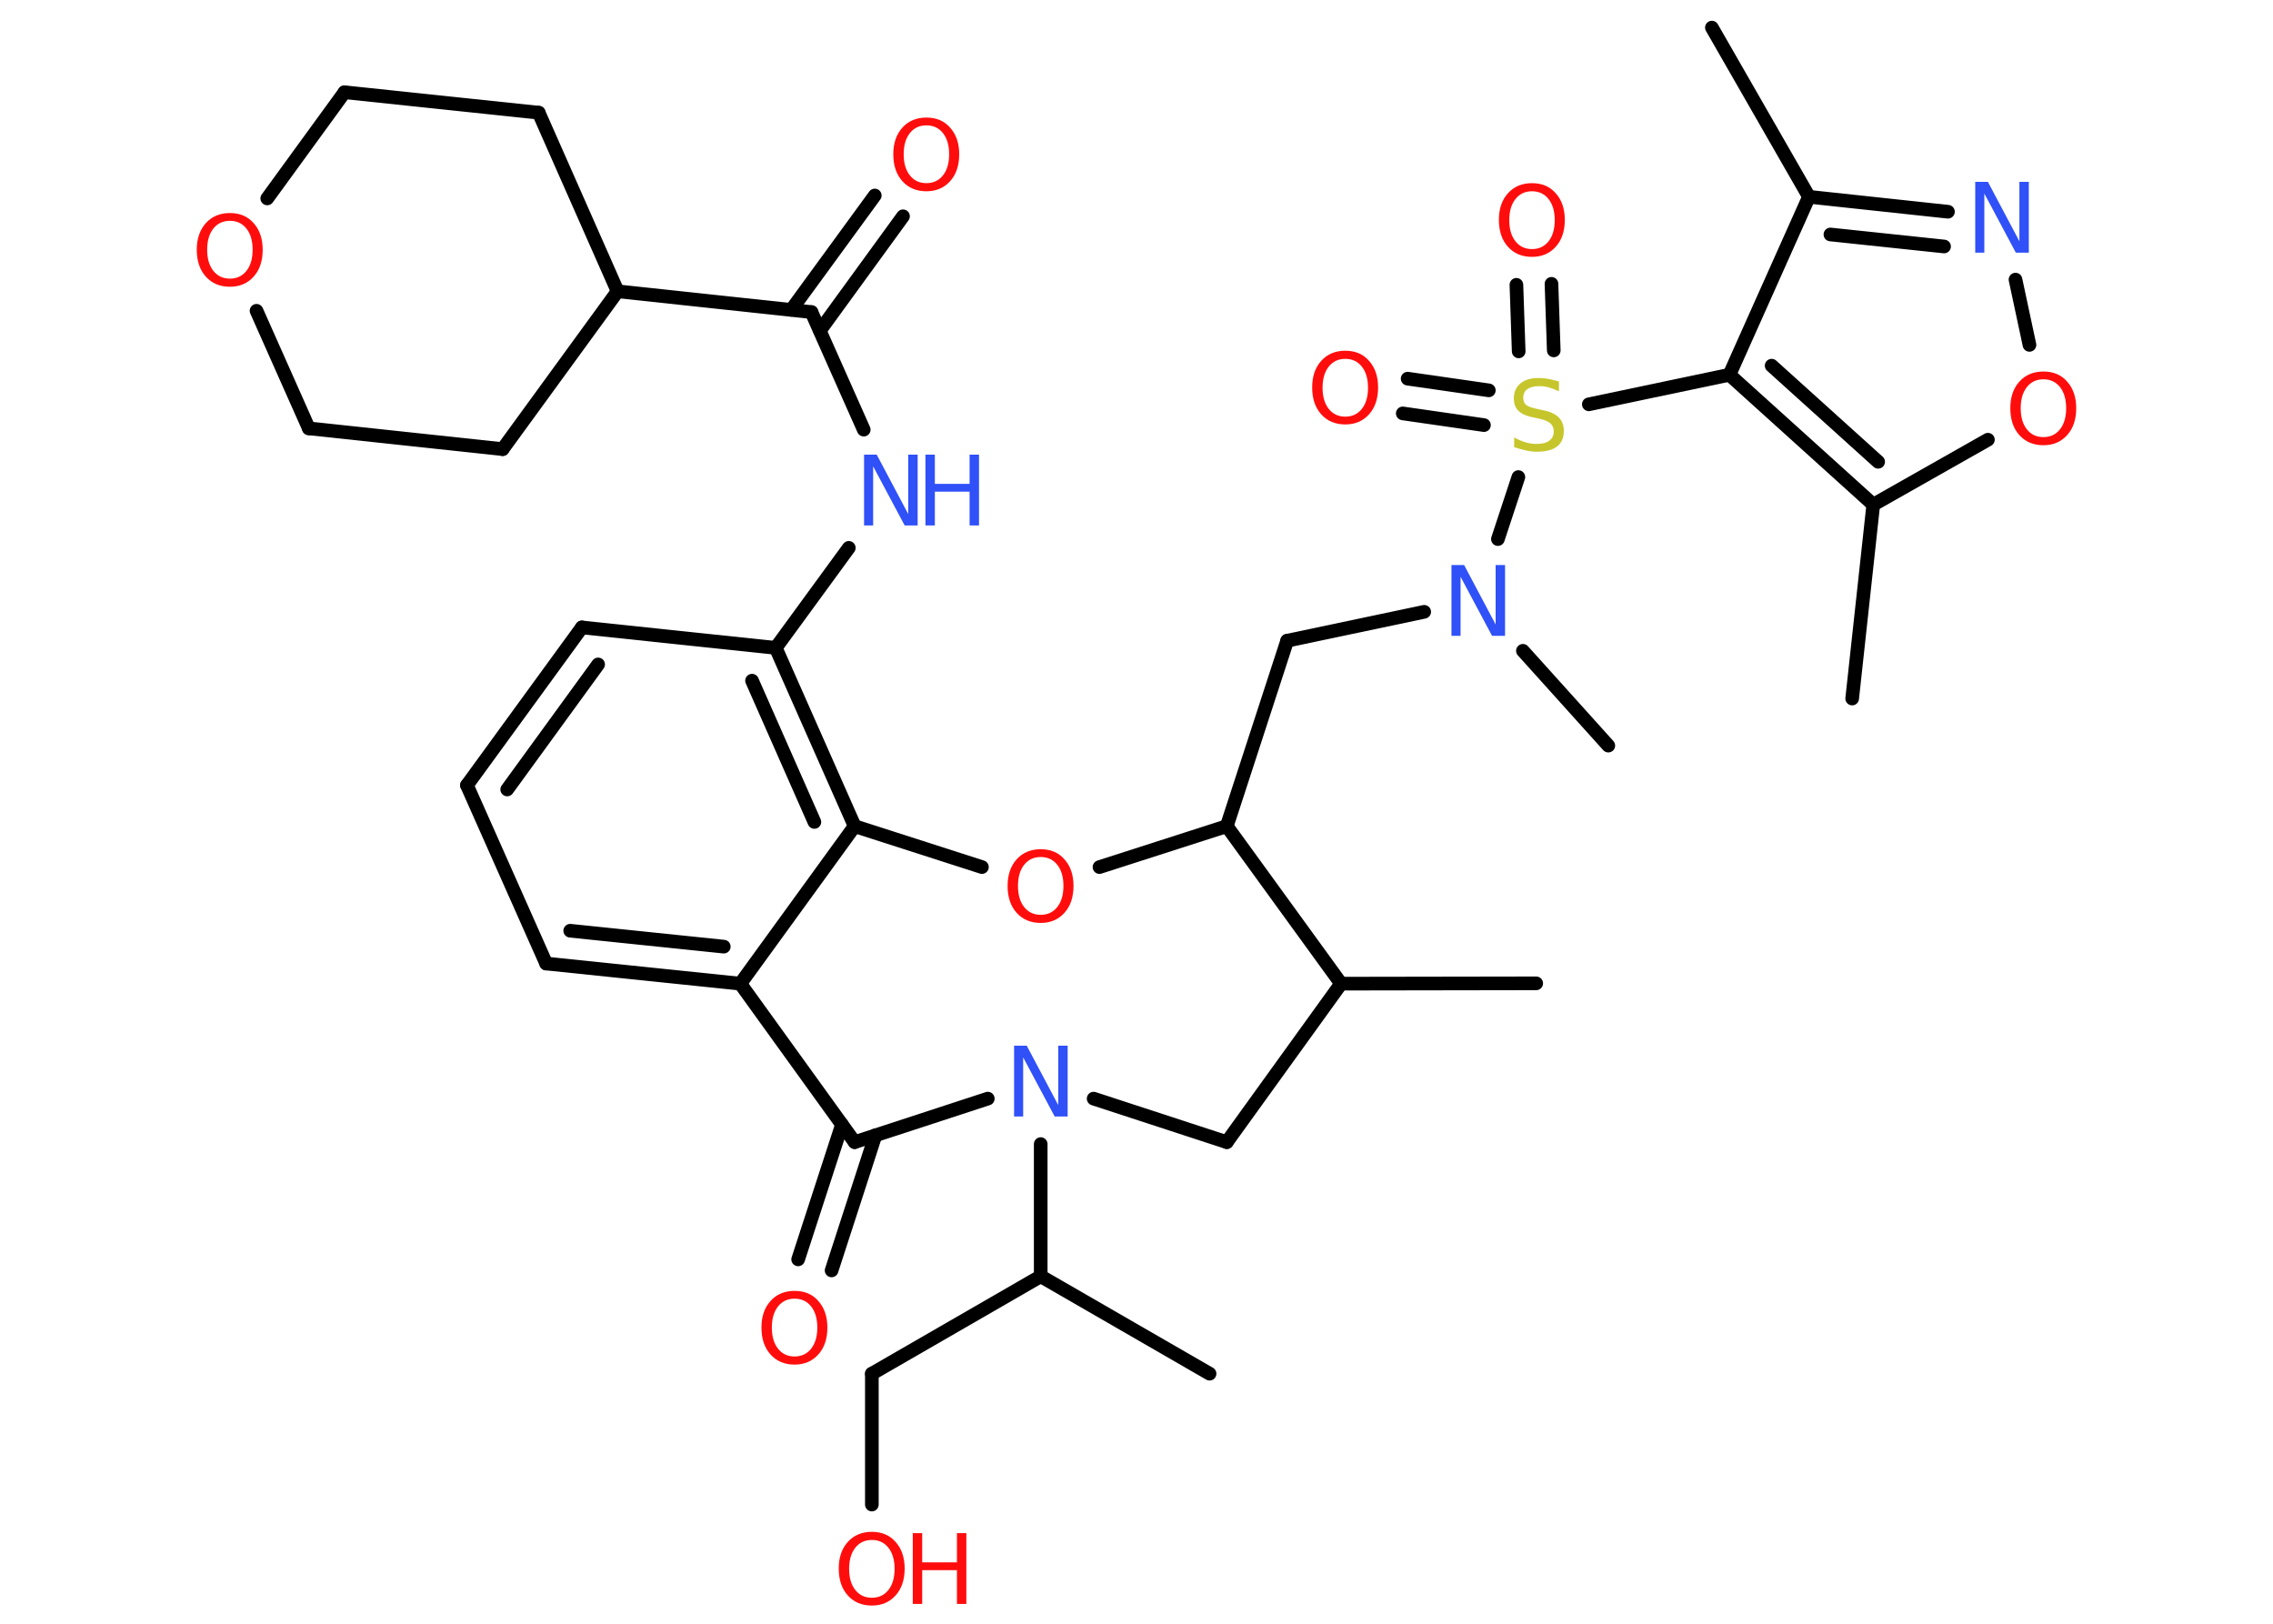 <?xml version='1.0' encoding='UTF-8'?>
<!DOCTYPE svg PUBLIC "-//W3C//DTD SVG 1.1//EN" "http://www.w3.org/Graphics/SVG/1.1/DTD/svg11.dtd">
<svg version='1.2' xmlns='http://www.w3.org/2000/svg' xmlns:xlink='http://www.w3.org/1999/xlink' width='70.0mm' height='50.0mm' viewBox='0 0 70.0 50.0'>
  <desc>Generated by the Chemistry Development Kit (http://github.com/cdk)</desc>
  <g stroke-linecap='round' stroke-linejoin='round' stroke='#000000' stroke-width='.42' fill='#FF0D0D'>
    <rect x='.0' y='.0' width='70.0' height='50.0' fill='#FFFFFF' stroke='none'/>
    <g id='mol1' class='mol'>
      <line id='mol1bnd1' class='bond' x1='52.72' y1='.85' x2='55.71' y2='6.06'/>
      <g id='mol1bnd2' class='bond'>
        <line x1='59.99' y1='6.52' x2='55.71' y2='6.06'/>
        <line x1='59.87' y1='7.59' x2='56.37' y2='7.22'/>
      </g>
      <line id='mol1bnd3' class='bond' x1='62.07' y1='8.61' x2='62.5' y2='10.62'/>
      <line id='mol1bnd4' class='bond' x1='61.22' y1='13.54' x2='57.69' y2='15.54'/>
      <line id='mol1bnd5' class='bond' x1='57.69' y1='15.54' x2='57.04' y2='21.51'/>
      <g id='mol1bnd6' class='bond'>
        <line x1='53.26' y1='11.54' x2='57.69' y2='15.54'/>
        <line x1='54.56' y1='11.26' x2='57.84' y2='14.22'/>
      </g>
      <line id='mol1bnd7' class='bond' x1='55.71' y1='6.06' x2='53.26' y2='11.54'/>
      <line id='mol1bnd8' class='bond' x1='53.26' y1='11.54' x2='48.93' y2='12.45'/>
      <g id='mol1bnd9' class='bond'>
        <line x1='46.77' y1='10.82' x2='46.7' y2='8.77'/>
        <line x1='47.85' y1='10.79' x2='47.78' y2='8.74'/>
      </g>
      <g id='mol1bnd10' class='bond'>
        <line x1='45.7' y1='13.09' x2='43.2' y2='12.73'/>
        <line x1='45.85' y1='12.02' x2='43.35' y2='11.66'/>
      </g>
      <line id='mol1bnd11' class='bond' x1='46.76' y1='14.69' x2='46.13' y2='16.6'/>
      <line id='mol1bnd12' class='bond' x1='46.9' y1='20.04' x2='49.53' y2='22.96'/>
      <line id='mol1bnd13' class='bond' x1='43.86' y1='18.84' x2='39.64' y2='19.73'/>
      <line id='mol1bnd14' class='bond' x1='39.64' y1='19.73' x2='37.78' y2='25.44'/>
      <line id='mol1bnd15' class='bond' x1='37.78' y1='25.44' x2='33.86' y2='26.7'/>
      <line id='mol1bnd16' class='bond' x1='30.24' y1='26.7' x2='26.32' y2='25.44'/>
      <g id='mol1bnd17' class='bond'>
        <line x1='26.32' y1='25.44' x2='23.89' y2='19.95'/>
        <line x1='25.08' y1='25.31' x2='23.16' y2='20.96'/>
      </g>
      <line id='mol1bnd18' class='bond' x1='23.89' y1='19.95' x2='26.14' y2='16.87'/>
      <line id='mol1bnd19' class='bond' x1='26.6' y1='13.23' x2='24.99' y2='9.61'/>
      <g id='mol1bnd20' class='bond'>
        <line x1='24.37' y1='9.54' x2='26.94' y2='6.02'/>
        <line x1='25.25' y1='10.18' x2='27.81' y2='6.66'/>
      </g>
      <line id='mol1bnd21' class='bond' x1='24.99' y1='9.61' x2='19.02' y2='8.97'/>
      <line id='mol1bnd22' class='bond' x1='19.02' y1='8.97' x2='15.48' y2='13.83'/>
      <line id='mol1bnd23' class='bond' x1='15.48' y1='13.83' x2='9.51' y2='13.19'/>
      <line id='mol1bnd24' class='bond' x1='9.51' y1='13.19' x2='7.9' y2='9.57'/>
      <line id='mol1bnd25' class='bond' x1='8.23' y1='6.11' x2='10.61' y2='2.84'/>
      <line id='mol1bnd26' class='bond' x1='10.61' y1='2.84' x2='16.59' y2='3.47'/>
      <line id='mol1bnd27' class='bond' x1='19.02' y1='8.97' x2='16.59' y2='3.47'/>
      <line id='mol1bnd28' class='bond' x1='23.89' y1='19.95' x2='17.92' y2='19.32'/>
      <g id='mol1bnd29' class='bond'>
        <line x1='17.92' y1='19.32' x2='14.38' y2='24.18'/>
        <line x1='18.42' y1='20.46' x2='15.62' y2='24.31'/>
      </g>
      <line id='mol1bnd30' class='bond' x1='14.38' y1='24.18' x2='16.82' y2='29.67'/>
      <g id='mol1bnd31' class='bond'>
        <line x1='16.82' y1='29.67' x2='22.8' y2='30.29'/>
        <line x1='17.56' y1='28.66' x2='22.29' y2='29.15'/>
      </g>
      <line id='mol1bnd32' class='bond' x1='26.32' y1='25.44' x2='22.8' y2='30.29'/>
      <line id='mol1bnd33' class='bond' x1='22.8' y1='30.29' x2='26.32' y2='35.17'/>
      <g id='mol1bnd34' class='bond'>
        <line x1='26.96' y1='34.96' x2='25.61' y2='39.12'/>
        <line x1='25.93' y1='34.63' x2='24.58' y2='38.78'/>
      </g>
      <line id='mol1bnd35' class='bond' x1='26.32' y1='35.17' x2='30.42' y2='33.83'/>
      <line id='mol1bnd36' class='bond' x1='32.05' y1='35.23' x2='32.05' y2='39.3'/>
      <line id='mol1bnd37' class='bond' x1='32.05' y1='39.3' x2='37.25' y2='42.3'/>
      <line id='mol1bnd38' class='bond' x1='32.05' y1='39.3' x2='26.85' y2='42.3'/>
      <line id='mol1bnd39' class='bond' x1='26.85' y1='42.3' x2='26.85' y2='46.33'/>
      <line id='mol1bnd40' class='bond' x1='33.68' y1='33.83' x2='37.78' y2='35.17'/>
      <line id='mol1bnd41' class='bond' x1='37.78' y1='35.17' x2='41.3' y2='30.29'/>
      <line id='mol1bnd42' class='bond' x1='37.78' y1='25.44' x2='41.3' y2='30.29'/>
      <line id='mol1bnd43' class='bond' x1='41.3' y1='30.29' x2='47.31' y2='30.28'/>
      <path id='mol1atm3' class='atom' d='M60.82 5.6h.4l.97 1.83v-1.83h.29v2.18h-.4l-.97 -1.82v1.82h-.28v-2.18z' stroke='none' fill='#3050F8'/>
      <path id='mol1atm4' class='atom' d='M62.93 11.68q-.32 .0 -.51 .24q-.19 .24 -.19 .65q.0 .41 .19 .65q.19 .24 .51 .24q.32 .0 .51 -.24q.19 -.24 .19 -.65q.0 -.41 -.19 -.65q-.19 -.24 -.51 -.24zM62.93 11.44q.46 .0 .73 .31q.28 .31 .28 .82q.0 .52 -.28 .83q-.28 .31 -.73 .31q-.46 .0 -.74 -.31q-.28 -.31 -.28 -.83q.0 -.51 .28 -.82q.28 -.31 .74 -.31z' stroke='none'/>
      <path id='mol1atm8' class='atom' d='M48.01 11.76v.29q-.17 -.08 -.31 -.12q-.15 -.04 -.29 -.04q-.24 .0 -.37 .09q-.13 .09 -.13 .27q.0 .14 .09 .22q.09 .07 .33 .12l.18 .04q.33 .06 .49 .22q.16 .16 .16 .42q.0 .32 -.21 .48q-.21 .16 -.63 .16q-.15 .0 -.33 -.04q-.17 -.04 -.36 -.1v-.3q.18 .1 .35 .15q.17 .05 .34 .05q.26 .0 .39 -.1q.14 -.1 .14 -.28q.0 -.16 -.1 -.25q-.1 -.09 -.32 -.14l-.18 -.04q-.33 -.06 -.48 -.2q-.15 -.14 -.15 -.39q.0 -.29 .2 -.46q.2 -.17 .56 -.17q.15 .0 .31 .03q.16 .03 .33 .08z' stroke='none' fill='#C6C62C'/>
      <path id='mol1atm9' class='atom' d='M47.18 5.89q-.32 .0 -.51 .24q-.19 .24 -.19 .65q.0 .41 .19 .65q.19 .24 .51 .24q.32 .0 .51 -.24q.19 -.24 .19 -.65q.0 -.41 -.19 -.65q-.19 -.24 -.51 -.24zM47.18 5.64q.46 .0 .73 .31q.28 .31 .28 .82q.0 .52 -.28 .83q-.28 .31 -.73 .31q-.46 .0 -.74 -.31q-.28 -.31 -.28 -.83q.0 -.51 .28 -.82q.28 -.31 .74 -.31z' stroke='none'/>
      <path id='mol1atm10' class='atom' d='M41.43 11.05q-.32 .0 -.51 .24q-.19 .24 -.19 .65q.0 .41 .19 .65q.19 .24 .51 .24q.32 .0 .51 -.24q.19 -.24 .19 -.65q.0 -.41 -.19 -.65q-.19 -.24 -.51 -.24zM41.43 10.8q.46 .0 .73 .31q.28 .31 .28 .82q.0 .52 -.28 .83q-.28 .31 -.73 .31q-.46 .0 -.74 -.31q-.28 -.31 -.28 -.83q.0 -.51 .28 -.82q.28 -.31 .74 -.31z' stroke='none'/>
      <path id='mol1atm11' class='atom' d='M44.69 17.4h.4l.97 1.83v-1.83h.29v2.18h-.4l-.97 -1.82v1.82h-.28v-2.18z' stroke='none' fill='#3050F8'/>
      <path id='mol1atm15' class='atom' d='M32.05 26.39q-.32 .0 -.51 .24q-.19 .24 -.19 .65q.0 .41 .19 .65q.19 .24 .51 .24q.32 .0 .51 -.24q.19 -.24 .19 -.65q.0 -.41 -.19 -.65q-.19 -.24 -.51 -.24zM32.05 26.15q.46 .0 .73 .31q.28 .31 .28 .82q.0 .52 -.28 .83q-.28 .31 -.73 .31q-.46 .0 -.74 -.31q-.28 -.31 -.28 -.83q.0 -.51 .28 -.82q.28 -.31 .74 -.31z' stroke='none'/>
      <g id='mol1atm18' class='atom'>
        <path d='M26.6 14.0h.4l.97 1.83v-1.83h.29v2.18h-.4l-.97 -1.82v1.82h-.28v-2.18z' stroke='none' fill='#3050F8'/>
        <path d='M28.5 14.0h.29v.9h1.07v-.9h.29v2.18h-.29v-1.04h-1.07v1.04h-.29v-2.18z' stroke='none' fill='#3050F8'/>
      </g>
      <path id='mol1atm20' class='atom' d='M28.53 3.86q-.32 .0 -.51 .24q-.19 .24 -.19 .65q.0 .41 .19 .65q.19 .24 .51 .24q.32 .0 .51 -.24q.19 -.24 .19 -.65q.0 -.41 -.19 -.65q-.19 -.24 -.51 -.24zM28.53 3.62q.46 .0 .73 .31q.28 .31 .28 .82q.0 .52 -.28 .83q-.28 .31 -.73 .31q-.46 .0 -.74 -.31q-.28 -.31 -.28 -.83q.0 -.51 .28 -.82q.28 -.31 .74 -.31z' stroke='none'/>
      <path id='mol1atm24' class='atom' d='M7.08 6.8q-.32 .0 -.51 .24q-.19 .24 -.19 .65q.0 .41 .19 .65q.19 .24 .51 .24q.32 .0 .51 -.24q.19 -.24 .19 -.65q.0 -.41 -.19 -.65q-.19 -.24 -.51 -.24zM7.08 6.56q.46 .0 .73 .31q.28 .31 .28 .82q.0 .52 -.28 .83q-.28 .31 -.73 .31q-.46 .0 -.74 -.31q-.28 -.31 -.28 -.83q.0 -.51 .28 -.82q.28 -.31 .74 -.31z' stroke='none'/>
      <path id='mol1atm32' class='atom' d='M24.47 39.99q-.32 .0 -.51 .24q-.19 .24 -.19 .65q.0 .41 .19 .65q.19 .24 .51 .24q.32 .0 .51 -.24q.19 -.24 .19 -.65q.0 -.41 -.19 -.65q-.19 -.24 -.51 -.24zM24.47 39.75q.46 .0 .73 .31q.28 .31 .28 .82q.0 .52 -.28 .83q-.28 .31 -.73 .31q-.46 .0 -.74 -.31q-.28 -.31 -.28 -.83q.0 -.51 .28 -.82q.28 -.31 .74 -.31z' stroke='none'/>
      <path id='mol1atm33' class='atom' d='M31.22 32.2h.4l.97 1.83v-1.83h.29v2.18h-.4l-.97 -1.82v1.82h-.28v-2.18z' stroke='none' fill='#3050F8'/>
      <g id='mol1atm37' class='atom'>
        <path d='M26.85 47.42q-.32 .0 -.51 .24q-.19 .24 -.19 .65q.0 .41 .19 .65q.19 .24 .51 .24q.32 .0 .51 -.24q.19 -.24 .19 -.65q.0 -.41 -.19 -.65q-.19 -.24 -.51 -.24zM26.85 47.17q.46 .0 .73 .31q.28 .31 .28 .82q.0 .52 -.28 .83q-.28 .31 -.73 .31q-.46 .0 -.74 -.31q-.28 -.31 -.28 -.83q.0 -.51 .28 -.82q.28 -.31 .74 -.31z' stroke='none'/>
        <path d='M28.11 47.21h.29v.9h1.07v-.9h.29v2.18h-.29v-1.04h-1.07v1.04h-.29v-2.18z' stroke='none'/>
      </g>
    </g>
  </g>
</svg>
